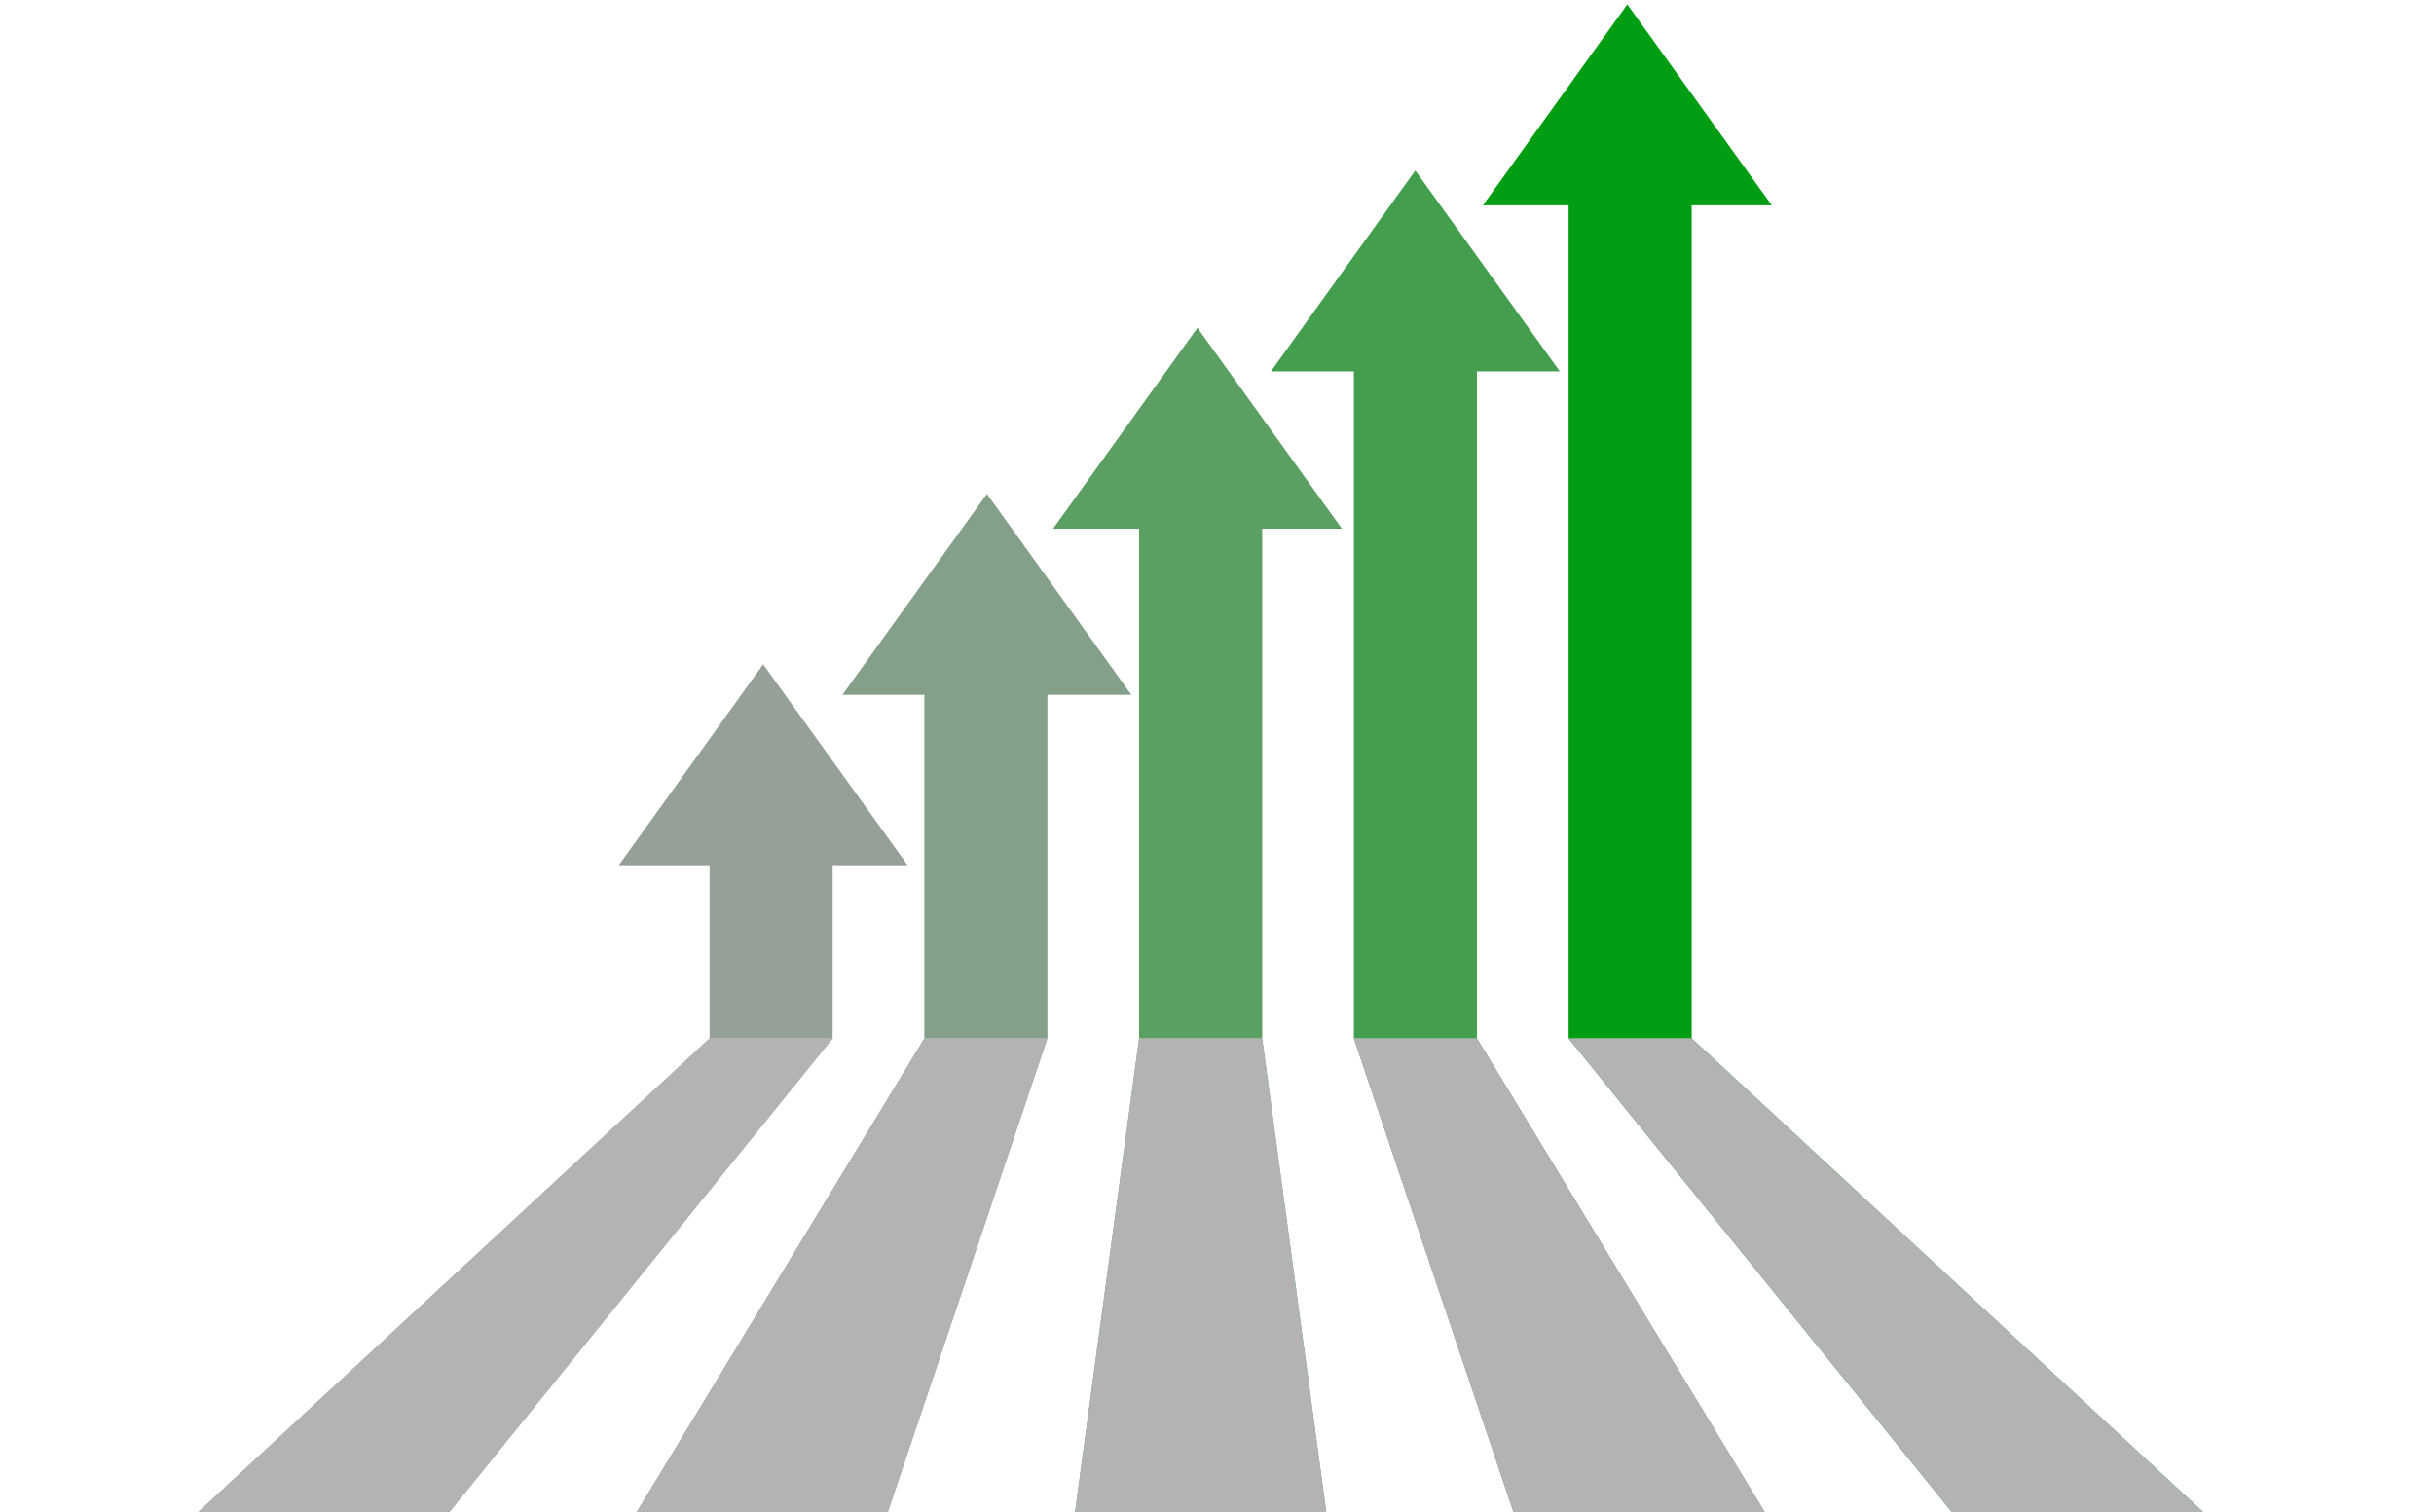 <svg width="375" height="233" viewBox="0 0 375 233" fill="none" xmlns="http://www.w3.org/2000/svg">
<path d="M109.325 159.979L-12.679 272.993L-31 289.934L23.058 290L36.812 273.046L128.285 159.979H109.325Z" fill="#95A196"/>
<path d="M142.413 159.979L73.775 272.993L63.456 289.934L117.541 290L123.279 273.046L161.373 159.979H142.413Z" fill="#85A088"/>
<path d="M175.499 159.979L160.213 272.993L157.896 289.934L212.021 290L209.757 273.046L194.459 159.979H175.499Z" fill="#5C9F63"/>
<path d="M208.588 159.979L246.669 272.993L252.354 289.934L306.519 290L296.24 273.046L227.549 159.979H208.588Z" fill="#439F4D"/>
<path d="M241.675 159.979L333.108 272.993L346.809 289.934L401 290L382.705 273.046L260.635 159.979H241.675Z" fill="#019D12"/>
<path d="M128.286 122.555H109.325V159.978H128.286V122.555Z" fill="#95A196"/>
<path d="M161.372 101.012H142.412V159.98H161.372V101.012Z" fill="#85A088"/>
<path d="M194.459 77.212H175.499V159.979H194.459V77.212Z" fill="#5C9F63"/>
<path d="M227.549 52.974H208.588V159.978H227.549V52.974Z" fill="#439F4D"/>
<path d="M260.635 28.286H241.675V159.978H260.635V28.286Z" fill="#019D12"/>
<g style="mix-blend-mode:overlay">
<path d="M109.325 159.979L-12.679 272.993L-31 289.934L23.058 290L36.812 273.046L128.285 159.979H109.325Z" fill="#B3B3B3"/>
</g>
<g style="mix-blend-mode:overlay">
<path d="M142.41 159.979L73.772 272.993L63.453 289.934L117.538 290L123.277 273.046L161.37 159.979H142.41Z" fill="#B3B3B3"/>
</g>
<g style="mix-blend-mode:overlay">
<path d="M175.499 159.979L160.213 272.993L157.897 289.934L212.021 290L209.758 273.046L194.459 159.979H175.499Z" fill="#B3B3B3"/>
</g>
<g style="mix-blend-mode:overlay">
<path d="M208.586 159.979L246.666 272.993L252.352 289.934L306.516 290L296.237 273.046L227.546 159.979H208.586Z" fill="#B3B3B3"/>
</g>
<g style="mix-blend-mode:overlay">
<path d="M241.673 159.979L333.105 272.993L346.806 289.934L400.997 290L382.703 273.046L260.633 159.979H241.673Z" fill="#B3B3B3"/>
</g>
<path d="M117.579 102.351L95.33 133.301H139.841L117.579 102.351Z" fill="#95A196"/>
<path d="M152.052 76.098L129.79 107.048H174.301L152.052 76.098Z" fill="#85A088"/>
<path d="M184.488 50.507L162.239 81.457H206.75L184.488 50.507Z" fill="#5C9F63"/>
<path d="M218.055 26.27L195.806 57.219H240.317L218.055 26.27Z" fill="#439F4D"/>
<path d="M250.716 0.679L228.467 31.629H272.978L250.716 0.679Z" fill="#019D12"/>
</svg>
